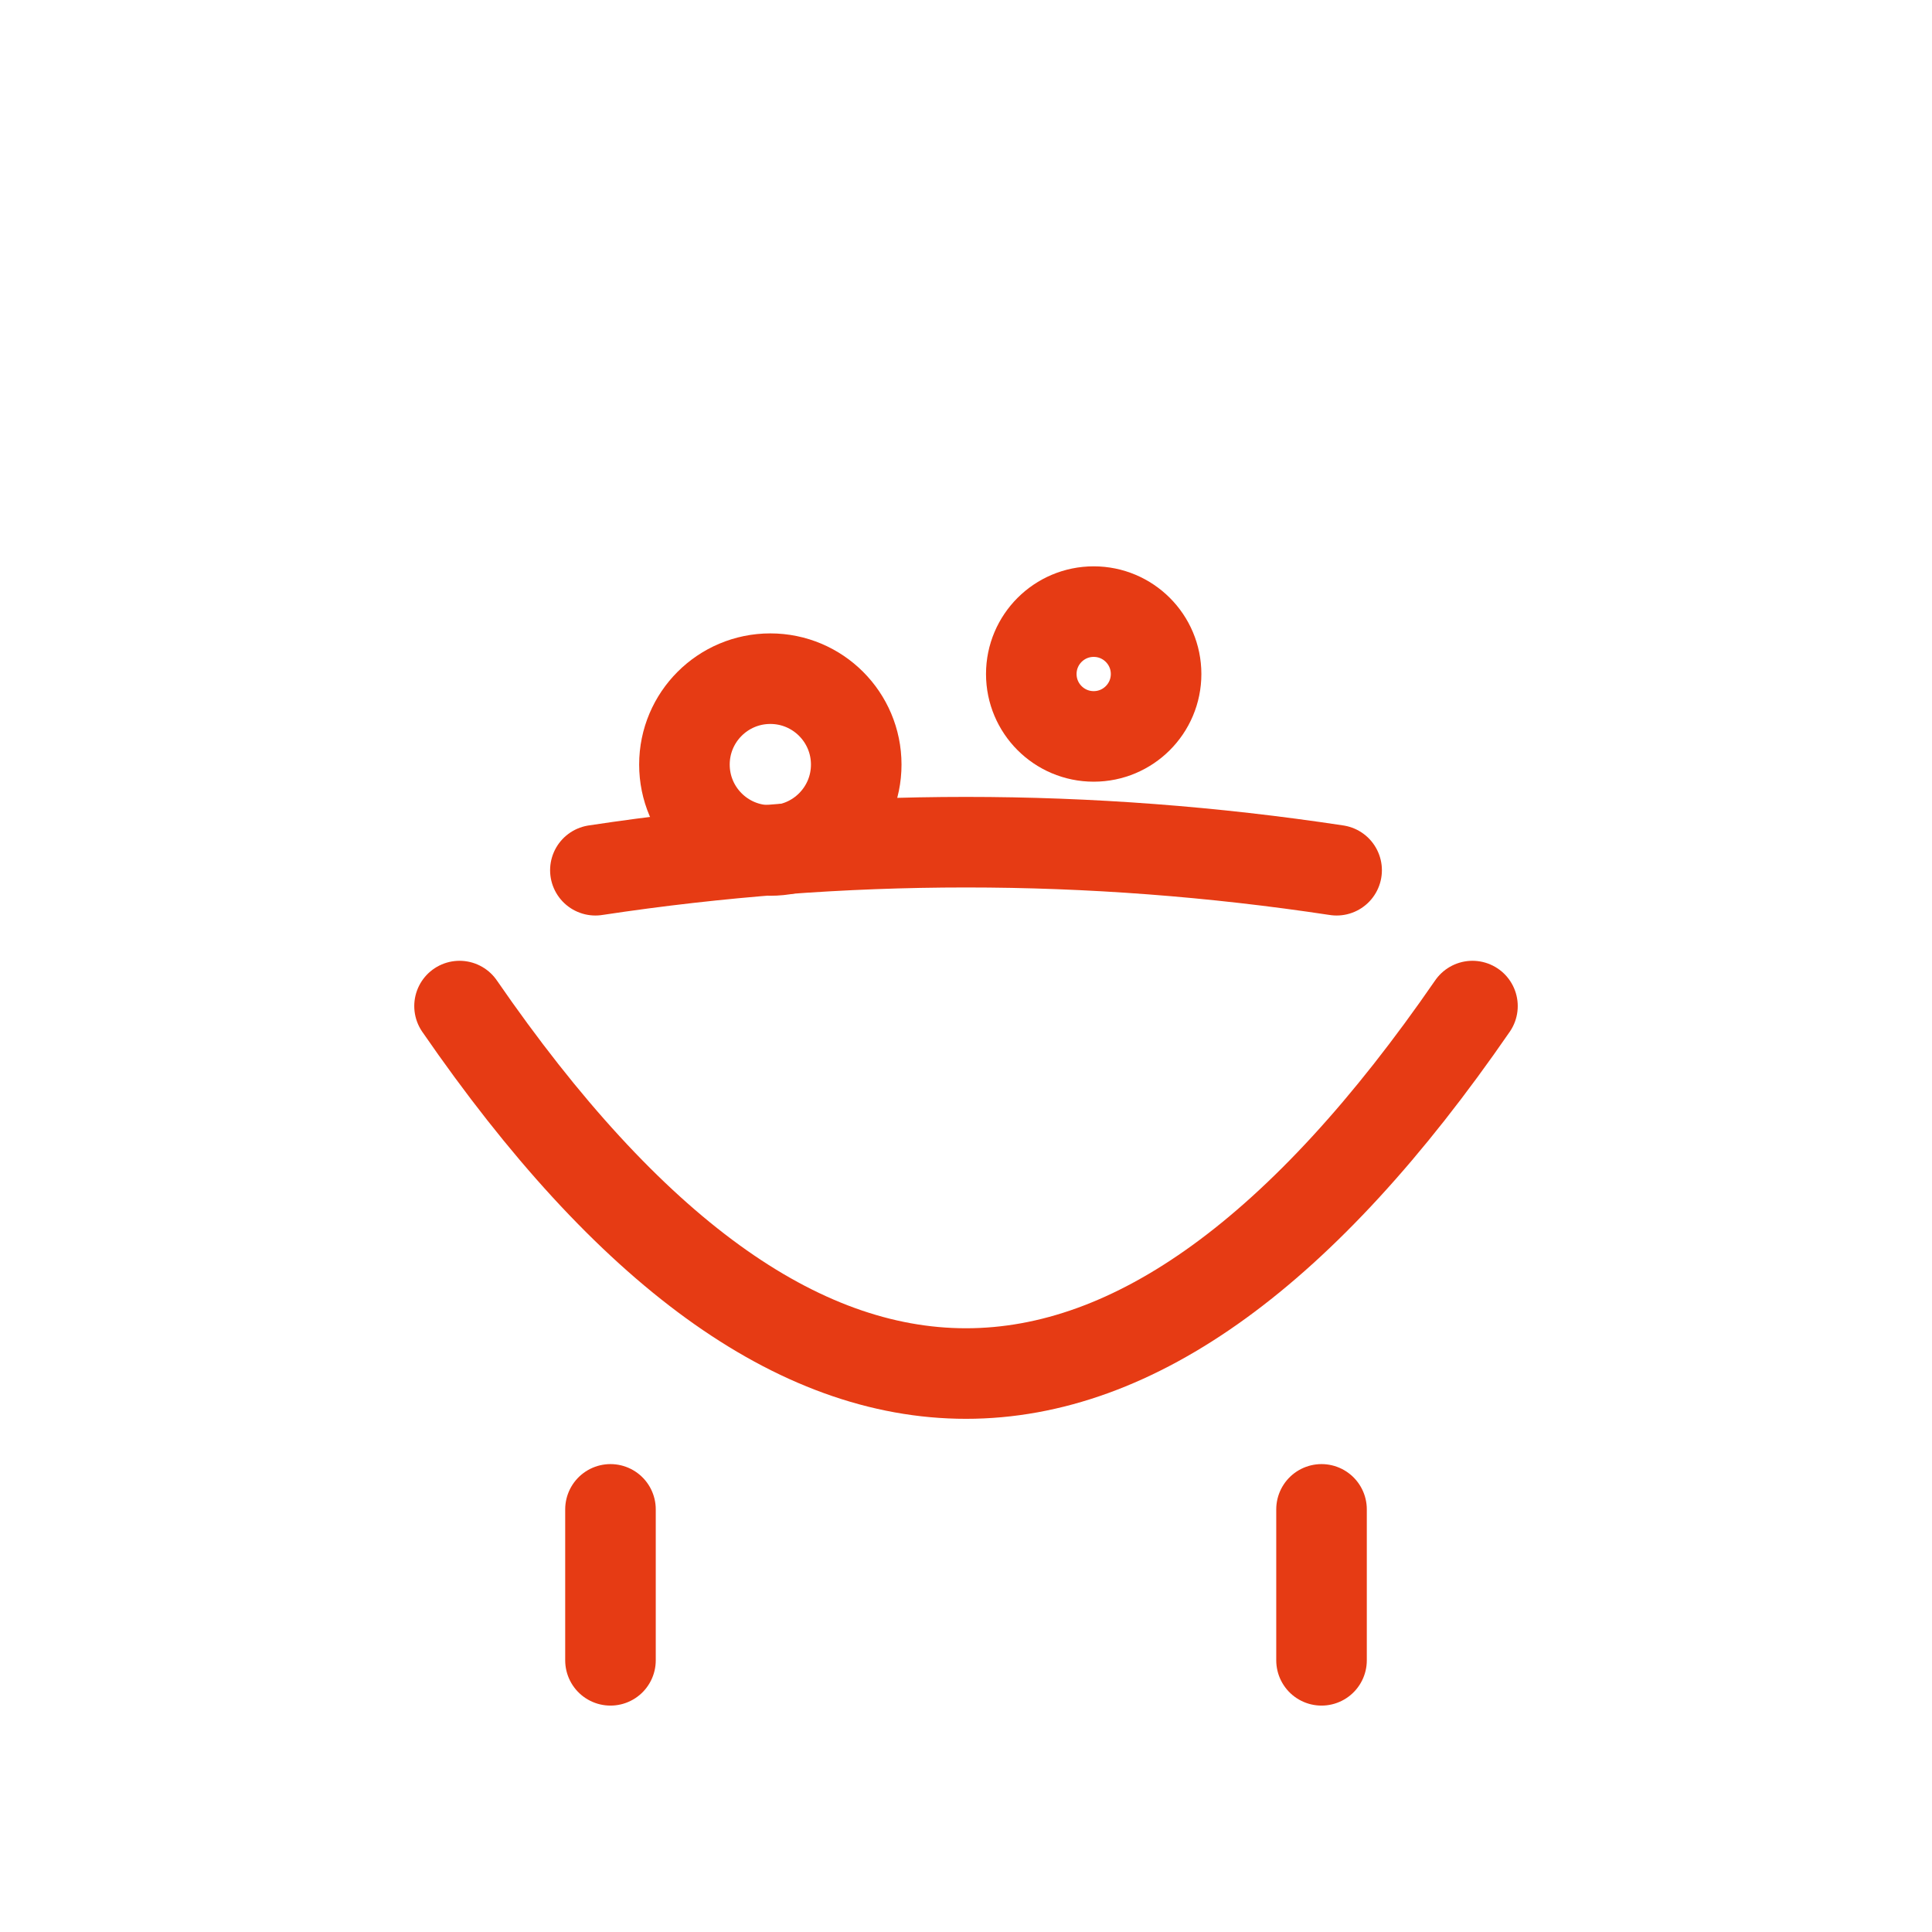 <svg width="256" height="256" viewBox="0 0 256 256" fill="none" stroke="#E63B14" stroke-width="12" stroke-linecap="round" stroke-linejoin="round"><path d="M60.891 133.31 Q128 230.693 195.109 133.31" /><path d="M78.891 115.31 Q128 107.878 177.109 115.31" /><line x1="80.891" y1="200" x2="80.891" y2="220" /><line x1="175.109" y1="200" x2="175.109" y2="220" /><circle cx="102.073" cy="101.31" r="11.382" /><circle cx="144.92" cy="89.31" r="8.268" /></svg>